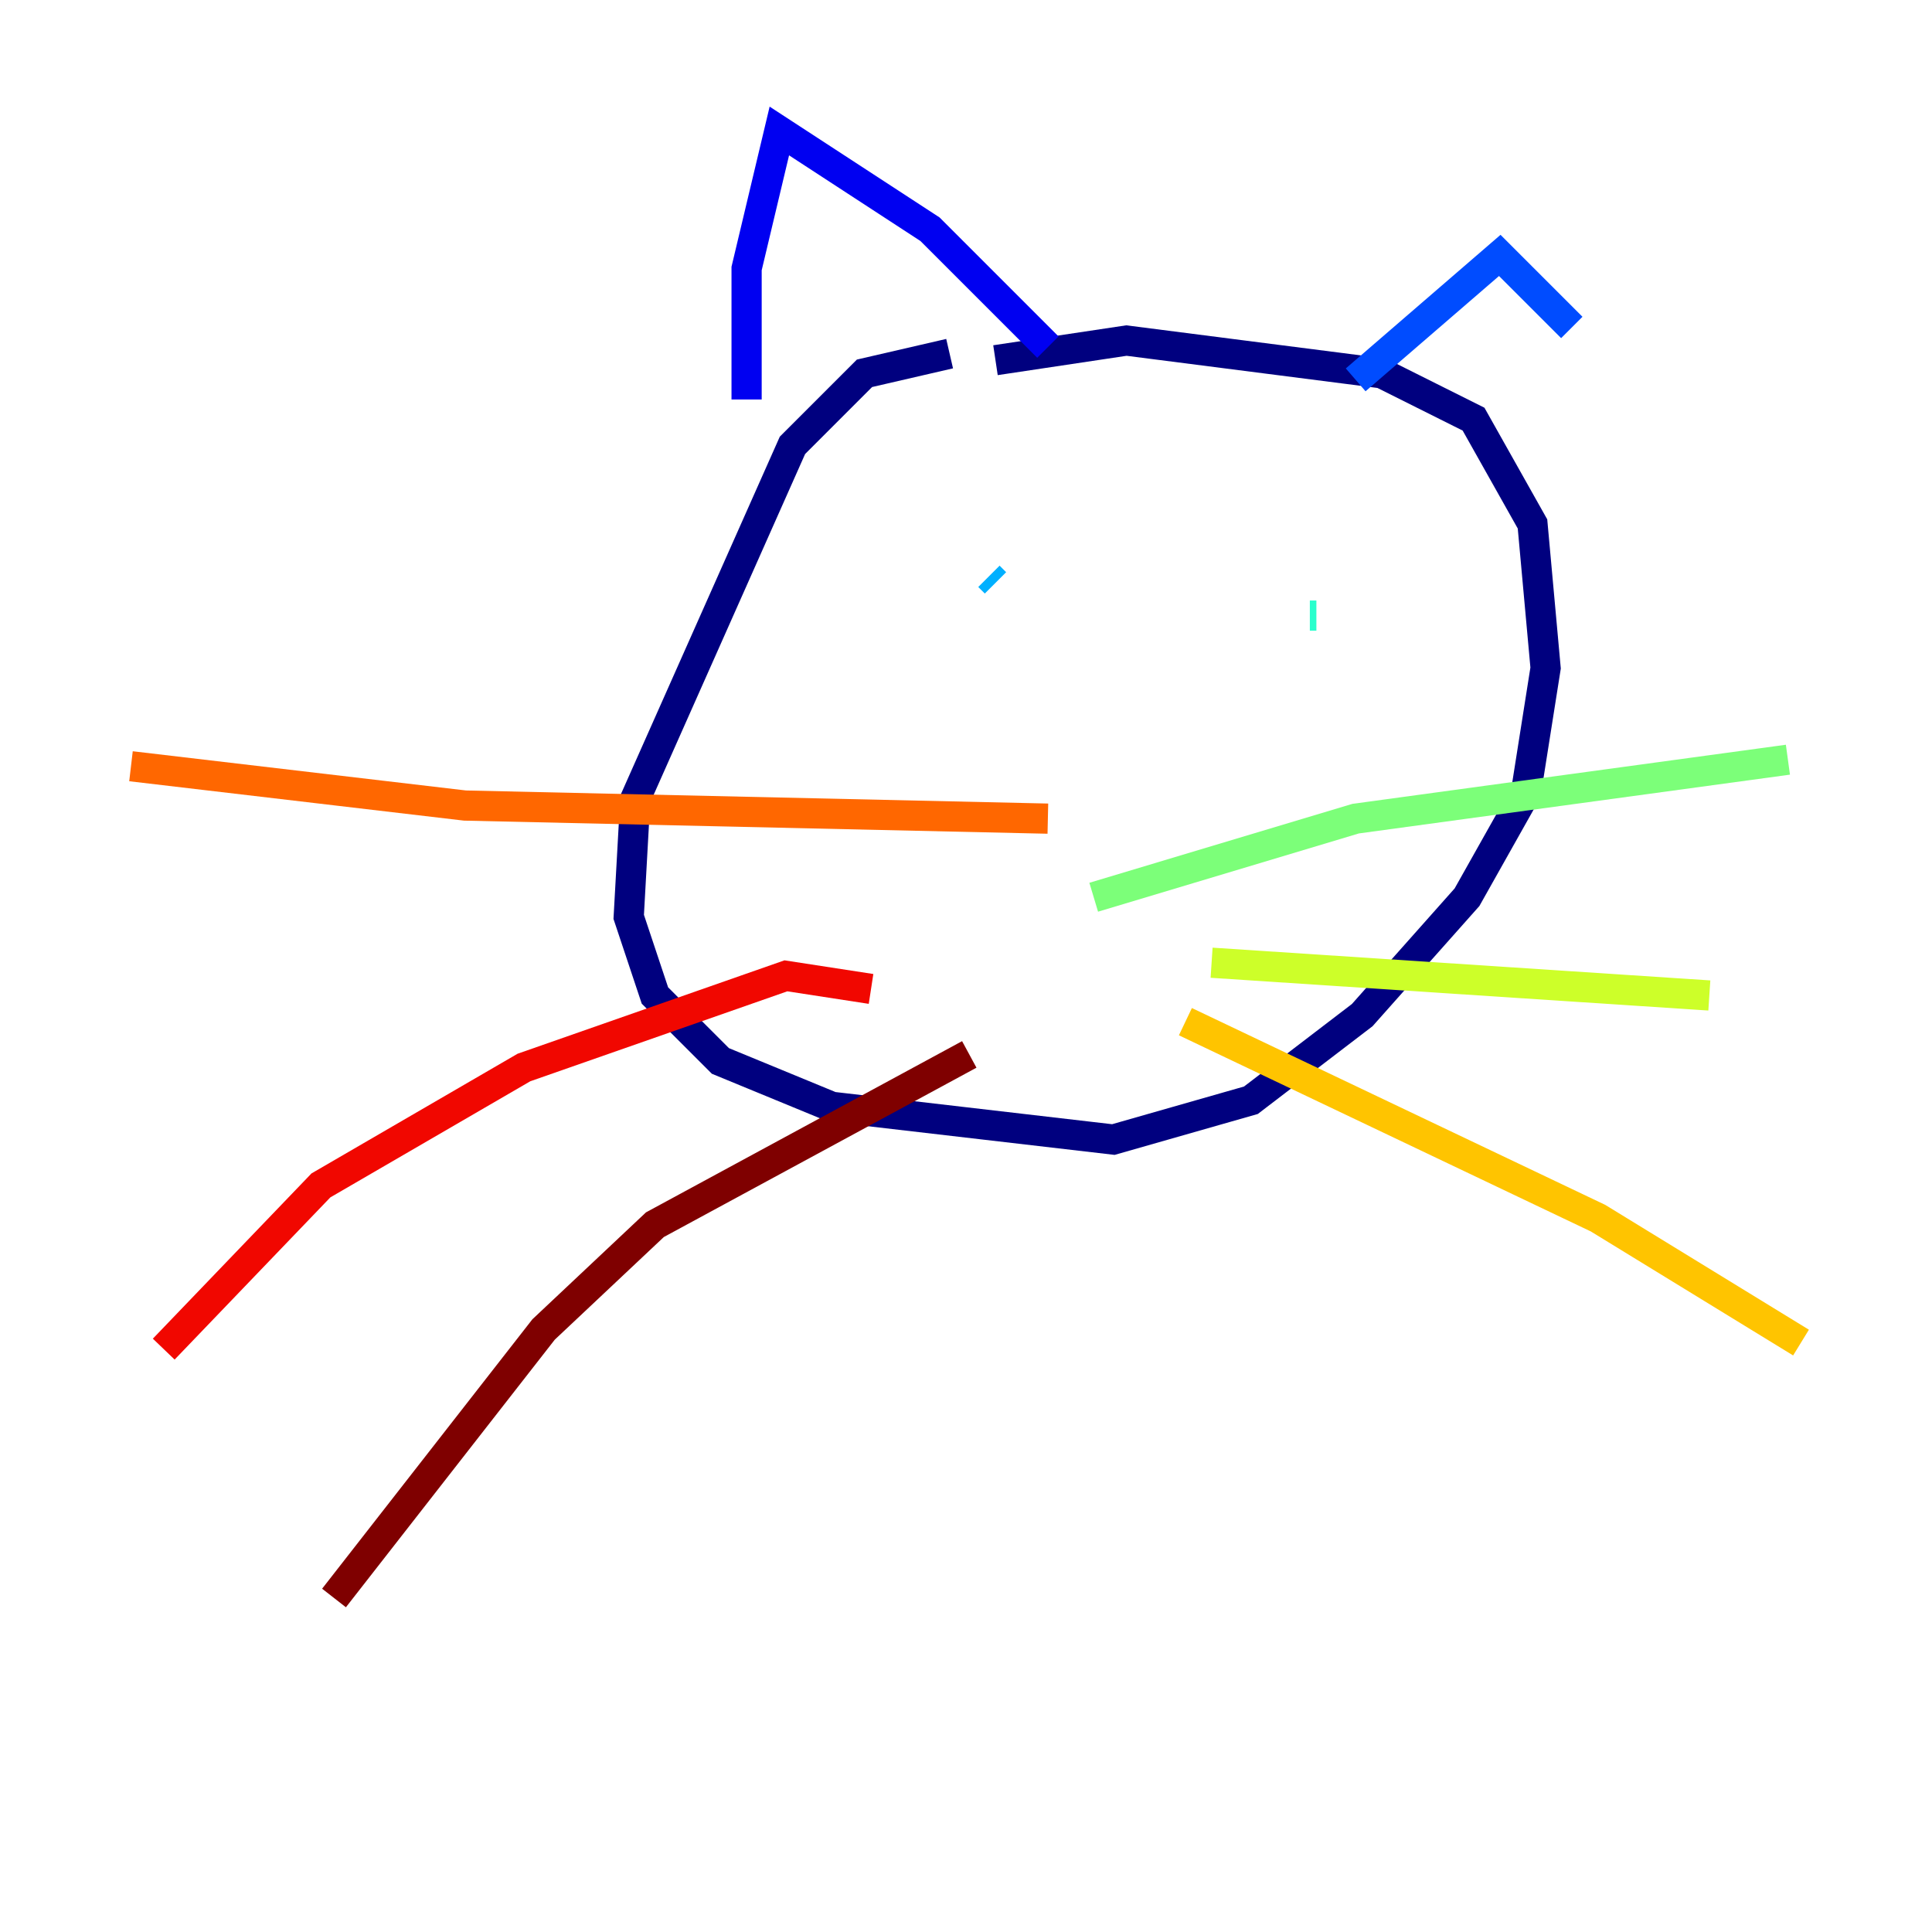 <?xml version="1.0" encoding="utf-8" ?>
<svg baseProfile="tiny" height="128" version="1.2" viewBox="0,0,128,128" width="128" xmlns="http://www.w3.org/2000/svg" xmlns:ev="http://www.w3.org/2001/xml-events" xmlns:xlink="http://www.w3.org/1999/xlink"><defs /><polyline fill="none" points="62.915,23.43 57.275,24.732 52.502,29.505 42.088,52.936 41.654,60.746 43.39,65.953 47.729,70.291 55.105,73.329 73.763,75.498 82.875,72.895 90.251,67.254 97.193,59.444 101.098,52.502 102.4,44.258 101.532,34.712 97.627,27.77 91.552,24.732 74.63,22.563 65.953,23.864" stroke="#00007f" stroke-width="2" /><polyline fill="none" points="49.464,26.468 49.464,17.79 51.634,8.678 61.614,15.186 69.424,22.997" stroke="#0000f1" stroke-width="2" /><polyline fill="none" points="89.817,25.166 99.363,16.922 104.136,21.695" stroke="#004cff" stroke-width="2" /><polyline fill="none" points="65.519,38.183 65.953,38.617" stroke="#00b0ff" stroke-width="2" /><polyline fill="none" points="86.78,40.786 87.214,40.786" stroke="#29ffcd" stroke-width="2" /><polyline fill="none" points="72.461,59.444 89.817,54.237 118.454,50.332" stroke="#7cff79" stroke-width="2" /><polyline fill="none" points="80.271,63.783 113.248,65.953" stroke="#cdff29" stroke-width="2" /><polyline fill="none" points="78.536,67.688 105.871,80.705 119.322,88.949" stroke="#ffc400" stroke-width="2" /><polyline fill="none" points="69.424,54.237 30.807,53.37 8.678,50.766" stroke="#ff6700" stroke-width="2" /><polyline fill="none" points="57.709,65.519 52.068,64.651 34.712,70.725 21.261,78.536 10.848,89.383" stroke="#f10700" stroke-width="2" /><polyline fill="none" points="64.217,69.858 43.39,81.139 36.014,88.081 22.129,105.871" stroke="#7f0000" stroke-width="2" /></svg>